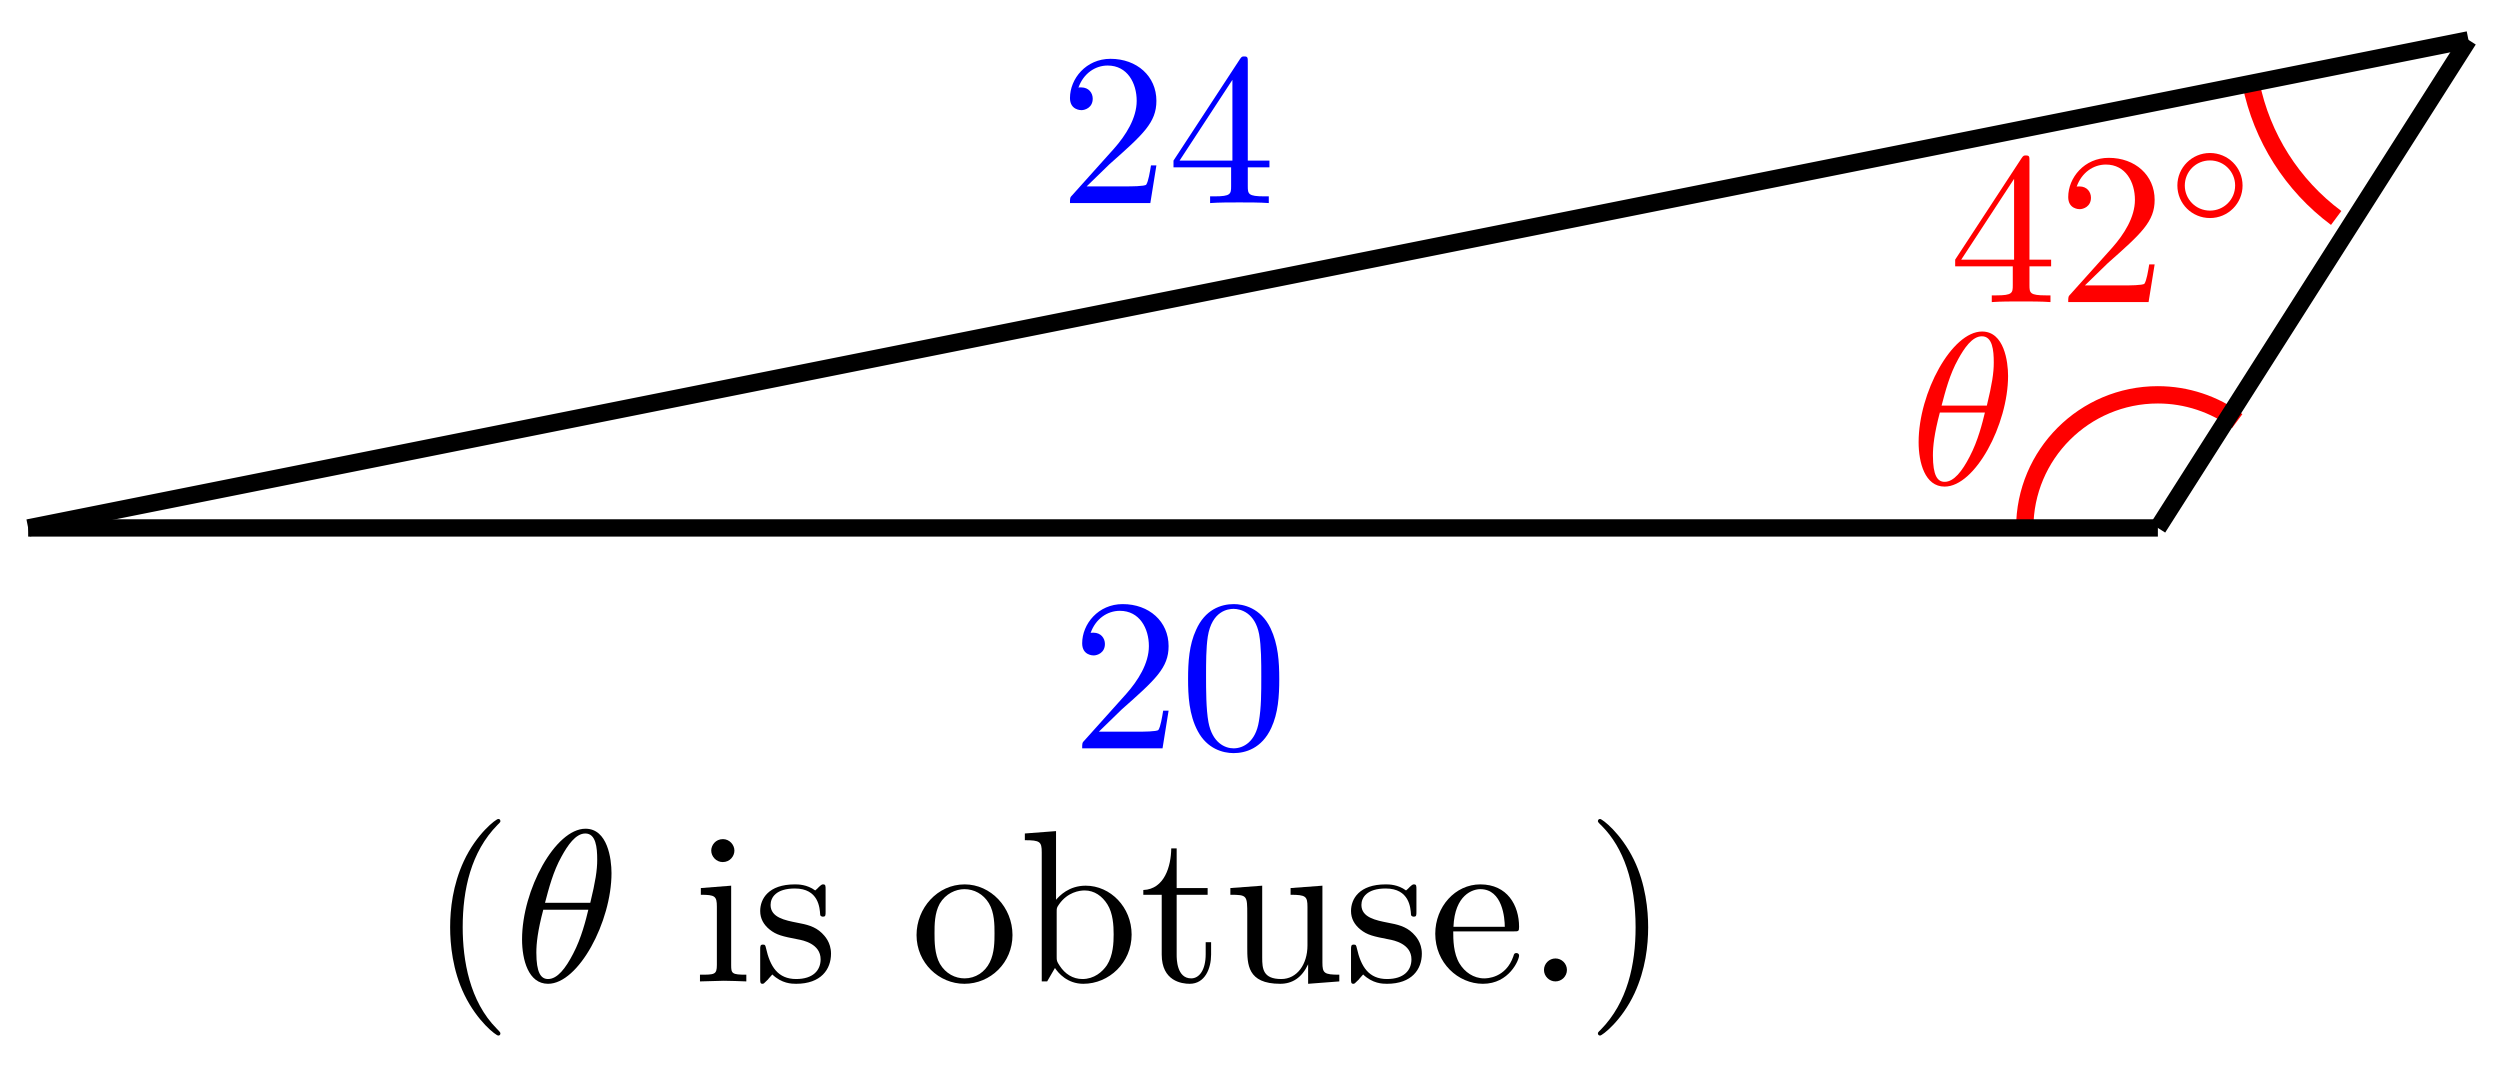 <svg xmlns="http://www.w3.org/2000/svg" xmlns:xlink="http://www.w3.org/1999/xlink" version="1.1" width="115" height="49" viewBox="0 0 115 49">
<defs>
<path id="font_1_1" d="M.455 .5C.455 .566 .437 .705 .335 .705 .196 .705 .042 .423 .042 .194 .042 .1 .071-.011 .162-.011 .303-.011 .455 .276 .455 .5M.148 .363C.165 .427 .185 .507 .225 .578 .252 .627 .289 .683 .334 .683 .383 .683 .389 .619 .389 .562 .389 .513 .381 .462 .357 .363H.148M.348 .331C.337 .285 .316 .2 .278 .128 .243 .06 .205 .011 .162 .011 .129 .011 .108 .04 .108 .133 .108 .175 .114 .233 .14 .331H.348Z"/>
<path id="font_2_3" d="M.294 .165V.078C.294 .042 .292 .031 .218 .031H.197V0C.238 .003 .29 .003 .332 .003 .374 .003 .427 .003 .468 0V.031H.447C.373 .031 .371 .042 .371 .078V.165H.471V.196H.371V.651C.371 .671 .371 .677 .355 .677 .346 .677 .343 .677 .335 .665L.028 .196V.165H.294M.3 .196H.056L.3 .569V.196Z"/>
<path id="font_2_2" d="M.127 .077 .233 .18C.389 .318 .449 .372 .449 .472 .449 .586 .359 .666 .237 .666 .124 .666 .05 .574 .05 .485 .05 .429 .1 .429 .103 .429 .12 .429 .155 .441 .155 .482 .155 .508 .137 .534 .102 .534 .094 .534 .092 .534 .089 .533 .112 .598 .166 .635 .224 .635 .315 .635 .358 .554 .358 .472 .358 .392 .308 .313 .253 .251L.061 .037C.05 .026 .05 .024 .05 0H.421L.449 .174H.424C.419 .144 .412 .1 .402 .085 .395 .077 .329 .077 .307 .077H.127Z"/>
<path id="font_3_1" d="M.507 .25C.507 .371 .41 .465 .292 .465 .172 .465 .077 .368 .077 .251 .077 .13 .174 .036 .292 .036 .412 .036 .507 .133 .507 .25M.292 .085C.198 .085 .126 .161 .126 .25 .126 .343 .2 .416 .292 .416 .386 .416 .458 .34 .458 .251 .458 .158 .384 .085 .292 .085Z"/>
<path id="font_2_1" d="M.46 .32C.46 .4 .455 .48 .42 .554 .374 .65 .292 .666 .25 .666 .19 .666 .117 .64 .076 .547 .044 .478 .039 .4 .039 .32 .039 .245 .043 .155 .084 .079 .127-.002 .2-.022 .249-.022 .303-.022 .379-.001 .423 .094 .455 .163 .46 .241 .46 .32M.249-0C.21-0 .151 .025 .133 .121 .122 .181 .122 .273 .122 .332 .122 .396 .122 .462 .13 .516 .149 .635 .224 .644 .249 .644 .282 .644 .348 .626 .367 .527 .377 .471 .377 .395 .377 .332 .377 .257 .377 .189 .366 .125 .351 .03 .294-0 .249-0Z"/>
<path id="font_4_85" d="M.331-.24C.331-.237 .331-.235 .314-.218 .189-.092 .157 .097 .157 .25 .157 .424 .195 .598 .318 .723 .331 .735 .331 .737 .331 .74 .331 .747 .327 .75 .321 .75 .311 .75 .221 .682 .162 .555 .111 .445 .099 .334 .099 .25 .099 .172 .11 .051 .165-.062 .225-.185 .311-.25 .321-.25 .327-.25 .331-.247 .331-.24Z"/>
<path id="font_4_66" d="M.247 0V.031C.181 .031 .177 .036 .177 .075V.442L.037 .431V.4C.102 .4 .111 .394 .111 .345V.076C.111 .031 .1 .031 .033 .031V0L.143 .003C.178 .003 .213 .001 .247 0M.192 .604C.192 .631 .169 .657 .139 .657 .105 .657 .085 .629 .085 .604 .085 .577 .108 .551 .138 .551 .172 .551 .192 .579 .192 .604Z"/>
<path id="font_4_98" d="M.36 .128C.36 .181 .33 .211 .318 .223 .285 .255 .246 .263 .204 .271 .148 .282 .081 .295 .081 .353 .081 .388 .107 .429 .193 .429 .303 .429 .308 .339 .31 .308 .311 .299 .322 .299 .322 .299 .335 .299 .335 .304 .335 .323V.424C.335 .441 .335 .448 .324 .448 .319 .448 .317 .448 .304 .436 .301 .432 .291 .423 .287 .42 .249 .448 .208 .448 .193 .448 .071 .448 .033 .381 .033 .325 .033 .29 .049 .262 .076 .24 .108 .214 .136 .208 .208 .194 .23 .19 .312 .174 .312 .102 .312 .051 .277 .011 .199 .011 .115 .011 .079 .068 .06 .153 .057 .166 .056 .17 .046 .17 .033 .17 .033 .163 .033 .145V.013C.033-.004 .033-.011 .044-.011 .049-.011 .05-.01 .069 .009 .071 .011 .071 .013 .089 .032 .133-.01 .178-.011 .199-.011 .314-.011 .36 .056 .36 .128V.128Z"/>
<path id="font_4_81" d="M.471 .214C.471 .342 .371 .448 .25 .448 .125 .448 .028 .339 .028 .214 .028 .085 .132-.011 .249-.011 .37-.011 .471 .087 .471 .214M.388 .222C.388 .186 .388 .132 .366 .088 .344 .043 .3 .014 .25 .014 .207 .014 .163 .035 .136 .081 .111 .125 .111 .186 .111 .222 .111 .261 .111 .315 .135 .359 .162 .405 .209 .426 .249 .426 .293 .426 .336 .404 .362 .361 .388 .318 .388 .26 .388 .222Z"/>
<path id="font_4_35" d="M.521 .216C.521 .343 .423 .442 .309 .442 .231 .442 .188 .395 .172 .377V.694L.028 .683V.652C.098 .652 .106 .645 .106 .596V0H.131L.167 .062C.182 .039 .224-.011 .298-.011 .417-.011 .521 .087 .521 .216M.438 .217C.438 .18 .436 .12 .407 .075 .386 .044 .348 .011 .294 .011 .249 .011 .213 .035 .189 .072 .175 .093 .175 .096 .175 .114V.32C.175 .339 .175 .34 .186 .356 .225 .412 .28 .42 .304 .42 .349 .42 .385 .394 .409 .356 .435 .315 .438 .258 .438 .217V.217Z"/>
<path id="font_4_105" d="M.332 .124V.181H.307V.126C.307 .052 .277 .014 .24 .014 .173 .014 .173 .105 .173 .122V.4H.316V.431H.173V.614H.148C.147 .532 .117 .426 .019 .422V.4H.104V.124C.104 .001 .197-.011 .233-.011 .304-.011 .332 .06 .332 .124V.124Z"/>
<path id="font_4_109" d="M.535 0V.031C.465 .031 .457 .038 .457 .087V.442L.31 .431V.4C.38 .4 .388 .393 .388 .344V.166C.388 .079 .34 .011 .267 .011 .183 .011 .179 .058 .179 .11V.442L.032 .431V.4C.11 .4 .11 .397 .11 .308V.158C.11 .08 .11-.011 .262-.011 .318-.011 .362 .017 .391 .079V-.011L.535 0Z"/>
<path id="font_4_50" d="M.415 .119C.415 .129 .407 .131 .402 .131 .393 .131 .391 .125 .389 .117 .354 .014 .264 .014 .254 .014 .204 .014 .164 .044 .141 .081 .111 .129 .111 .195 .111 .231H.39C.412 .231 .415 .231 .415 .252 .415 .351 .361 .448 .236 .448 .12 .448 .028 .345 .028 .22 .028 .086 .133-.011 .248-.011 .37-.011 .415 .1 .415 .119M.349 .252H.112C.118 .401 .202 .426 .236 .426 .339 .426 .349 .291 .349 .252Z"/>
<path id="font_4_88" d="M.192 .053C.192 .082 .168 .106 .139 .106 .11 .106 .086 .082 .086 .053 .086 .024 .11 0 .139 0 .168 0 .192 .024 .192 .053Z"/>
<path id="font_4_86" d="M.289 .25C.289 .328 .278 .449 .223 .562 .163 .685 .077 .75 .067 .75 .061 .75 .057 .746 .057 .74 .057 .737 .057 .735 .076 .717 .174 .618 .231 .459 .231 .25 .231 .079 .194-.097 .07-.223 .057-.235 .057-.237 .057-.24 .057-.246 .061-.25 .067-.25 .077-.25 .167-.182 .226-.055 .277 .055 .289 .166 .289 .25Z"/>
</defs>
<path transform="matrix(1,0,0,-1,1.295,24.285)" stroke-width=".797" stroke-linecap="butt" stroke-miterlimit="10" stroke-linejoin="miter" fill="none" stroke="#ff0000" d="M91.844 0C91.844 3.382 94.585 6.123 97.967 6.123 99.281 6.123 100.562 5.699 101.617 4.915"/>
<use data-text="&#x03b8;" xlink:href="#font_1_1" transform="matrix(9.963,0,0,-9.963,87.838,22.274)" fill="#ff0000"/>
<path transform="matrix(1,0,0,-1,1.295,24.285)" stroke-width=".797" stroke-linecap="butt" stroke-miterlimit="10" stroke-linejoin="miter" fill="none" stroke="#ff0000" d="M102.25 20.434C102.749 17.963 104.146 15.762 106.169 14.259"/>
<use data-text="4" xlink:href="#font_2_3" transform="matrix(9.963,0,0,-9.963,89.659,13.896)" fill="#ff0000"/>
<use data-text="2" xlink:href="#font_2_2" transform="matrix(9.963,0,0,-9.963,94.64,13.896)" fill="#ff0000"/>
<use data-text="&#x25e6;" xlink:href="#font_3_1" transform="matrix(6.974,0,0,-6.974,99.622,10.281)" fill="#ff0000"/>
<path transform="matrix(1,0,0,-1,1.295,24.285)" stroke-width=".797" stroke-linecap="butt" stroke-miterlimit="10" stroke-linejoin="miter" fill="none" stroke="#000000" d="M112.253 22.451 0 0"/>
<use data-text="2" xlink:href="#font_2_2" transform="matrix(9.963,0,0,-9.963,48.721,9.341)" fill="#0000ff"/>
<use data-text="4" xlink:href="#font_2_3" transform="matrix(9.963,0,0,-9.963,53.702,9.341)" fill="#0000ff"/>
<path transform="matrix(1,0,0,-1,1.295,24.285)" stroke-width=".797" stroke-linecap="butt" stroke-miterlimit="10" stroke-linejoin="miter" fill="none" stroke="#000000" d="M97.967 0H0"/>
<use data-text="2" xlink:href="#font_2_2" transform="matrix(9.963,0,0,-9.963,49.282,34.424)" fill="#0000ff"/>
<use data-text="0" xlink:href="#font_2_1" transform="matrix(9.963,0,0,-9.963,54.263,34.424)" fill="#0000ff"/>
<path transform="matrix(1,0,0,-1,1.295,24.285)" stroke-width=".797" stroke-linecap="butt" stroke-miterlimit="10" stroke-linejoin="miter" fill="none" stroke="#000000" d="M112.253 22.451 97.967 0"/>
<use data-text="(" xlink:href="#font_4_85" transform="matrix(9.963,0,0,-9.963,19.72,45.145)"/>
<use data-text="&#x03b8;" xlink:href="#font_1_1" transform="matrix(9.963,0,0,-9.963,23.596,45.145)"/>
<use data-text="i" xlink:href="#font_4_66" transform="matrix(9.963,0,0,-9.963,31.87,45.145)"/>
<use data-text="s" xlink:href="#font_4_98" transform="matrix(9.963,0,0,-9.963,34.64,45.145)"/>
<use data-text="o" xlink:href="#font_4_81" transform="matrix(9.963,0,0,-9.963,41.882,45.145)"/>
<use data-text="b" xlink:href="#font_4_35" transform="matrix(9.963,0,0,-9.963,46.864,45.145)"/>
<use data-text="t" xlink:href="#font_4_105" transform="matrix(9.963,0,0,-9.963,52.403,45.145)"/>
<use data-text="u" xlink:href="#font_4_109" transform="matrix(9.963,0,0,-9.963,56.278,45.145)"/>
<use data-text="s" xlink:href="#font_4_98" transform="matrix(9.963,0,0,-9.963,61.818,45.145)"/>
<use data-text="e" xlink:href="#font_4_50" transform="matrix(9.963,0,0,-9.963,65.743,45.145)"/>
<use data-text="." xlink:href="#font_4_88" transform="matrix(9.963,0,0,-9.963,70.166,45.145)"/>
<use data-text=")" xlink:href="#font_4_86" transform="matrix(9.963,0,0,-9.963,72.936,45.145)"/>
</svg>
